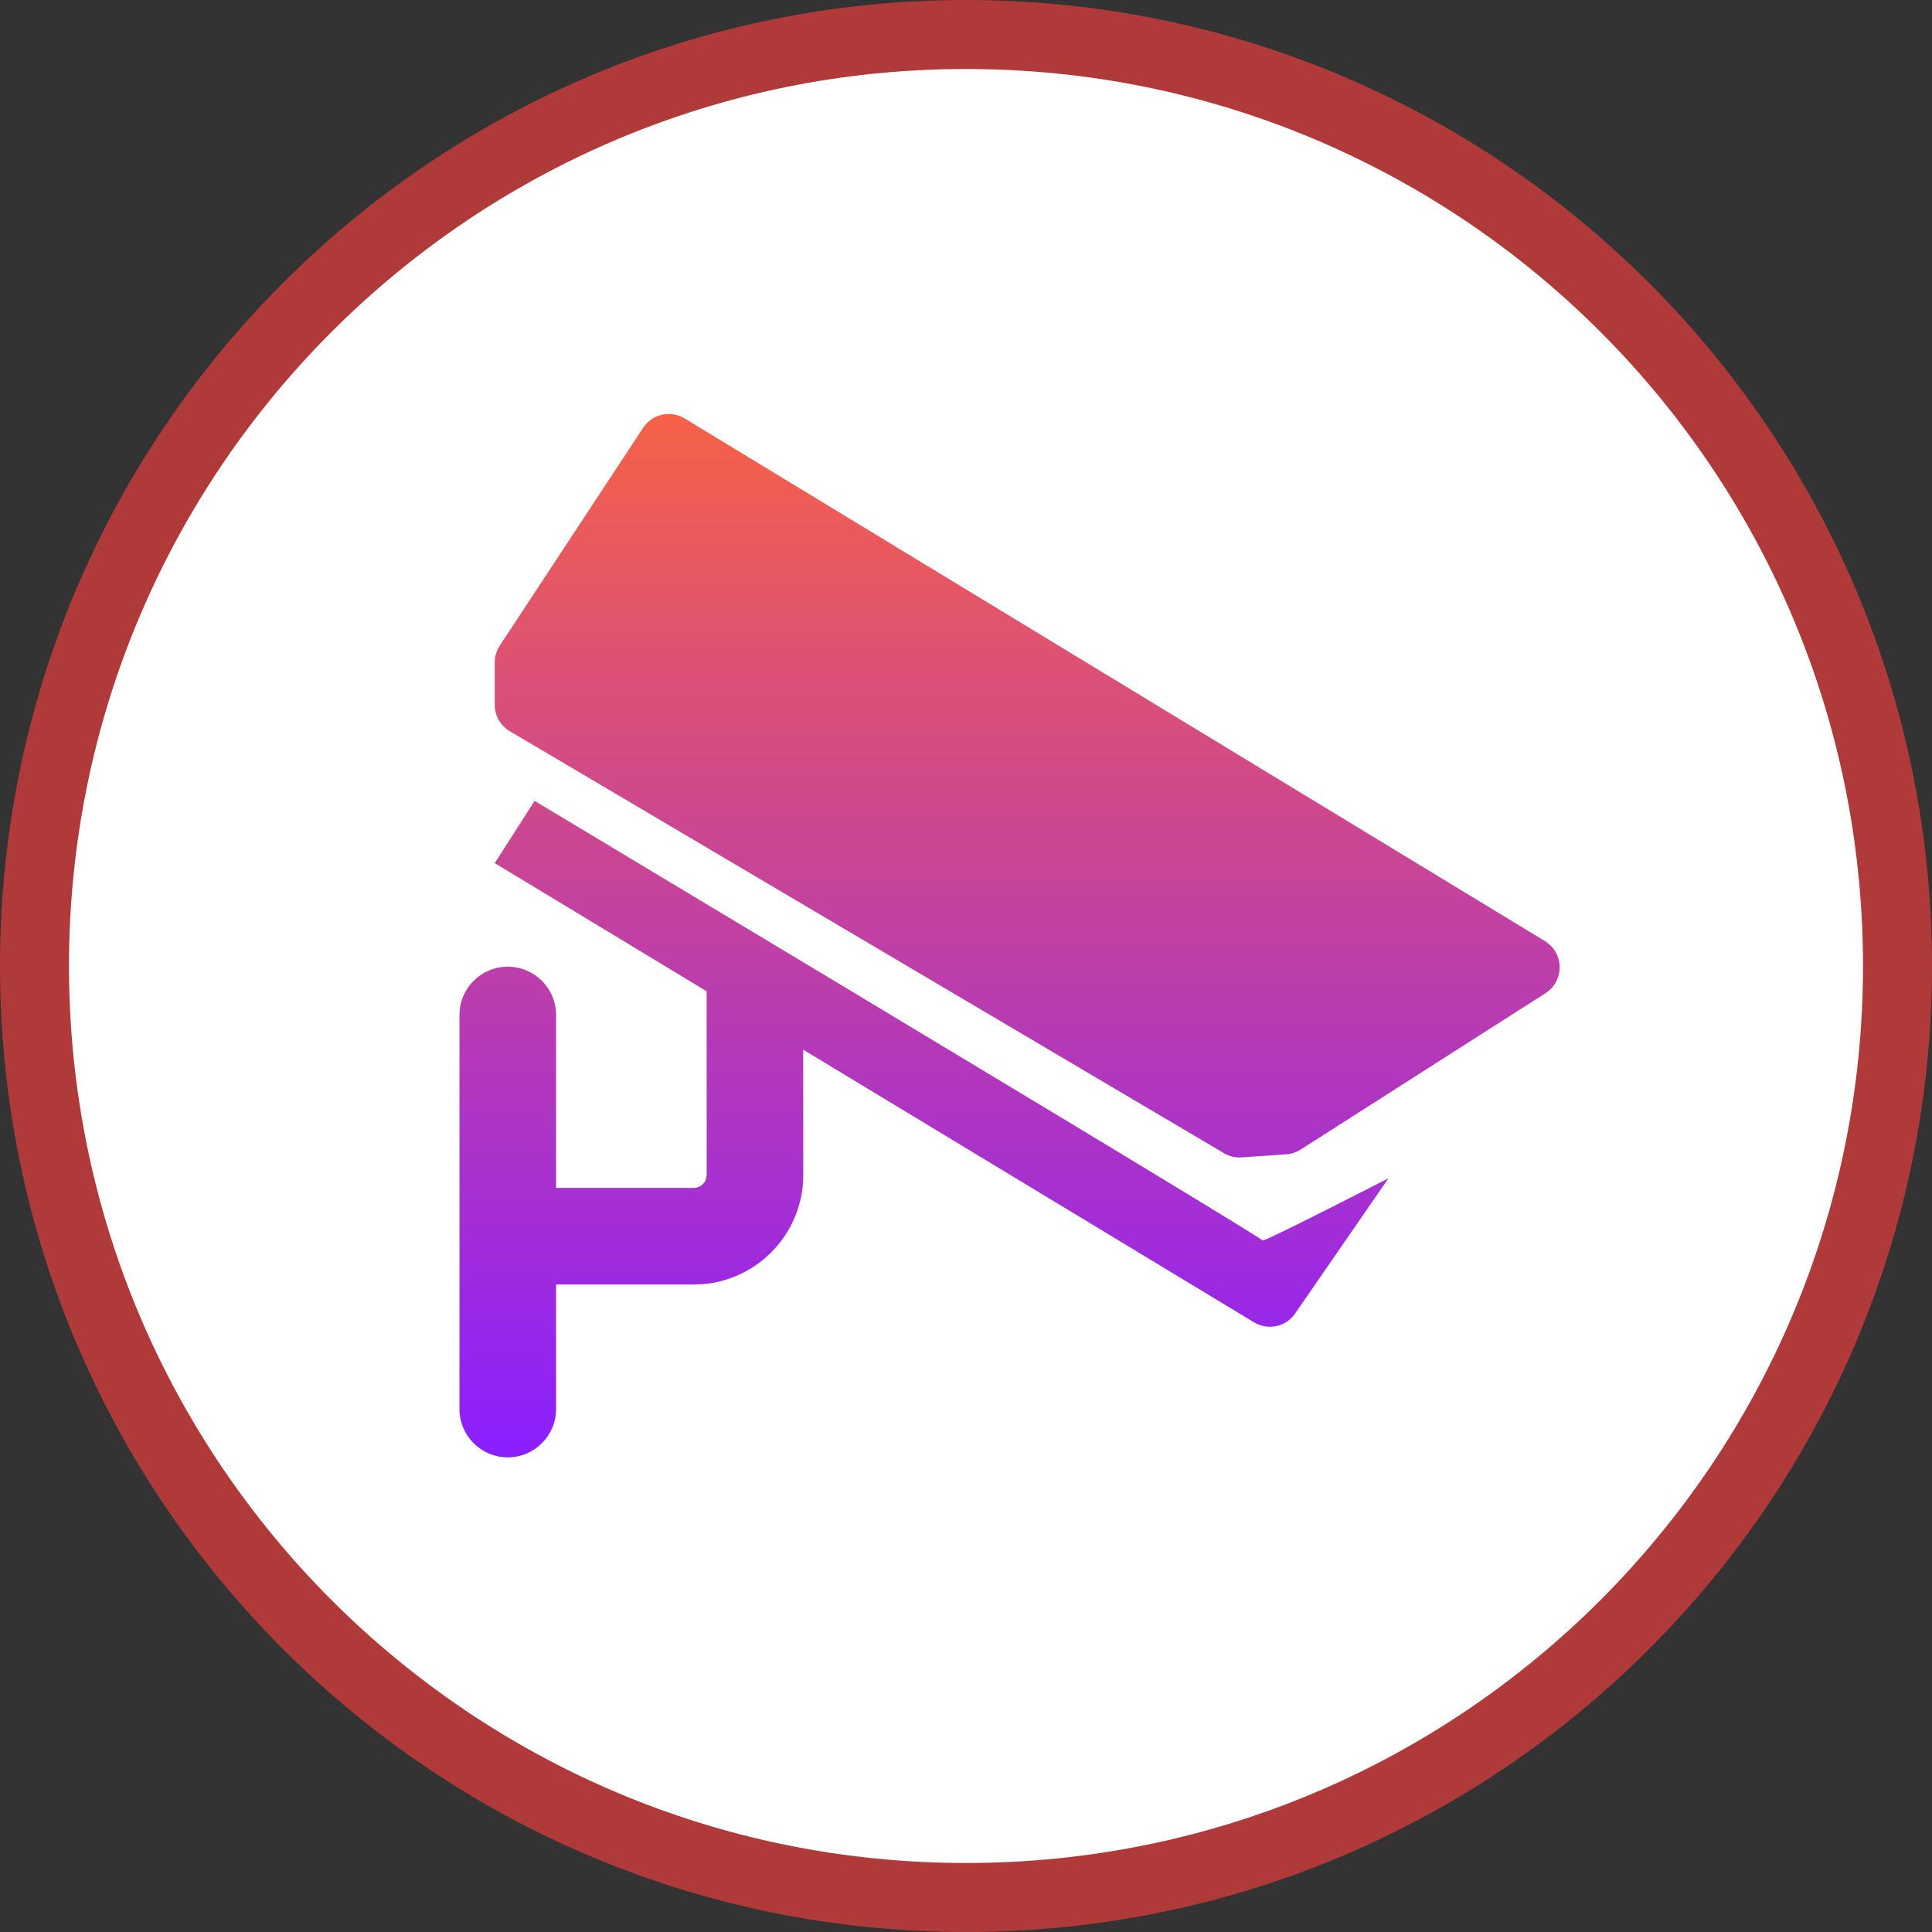 <?xml version="1.0" encoding="UTF-8"?>
<svg width="28px" height="28px" viewBox="0 0 28 28" version="1.1" xmlns="http://www.w3.org/2000/svg" xmlns:xlink="http://www.w3.org/1999/xlink">
    <rect x="0" y="0" width="28" height="28" fill="#333333" stroke="none"/>
    <!-- Generator: Sketch 61.1 (89650) - https://sketch.com -->
    <title>视频1</title>
    <desc>Created with Sketch.</desc>
    <defs>
        <linearGradient x1="35.007%" y1="100%" x2="35.007%" y2="0%" id="linearGradient-1">
            <stop stop-color="#743012" offset="0%"></stop>
            <stop stop-color="#EF3B3B" offset="100%"></stop>
        </linearGradient>
        <linearGradient x1="35.007%" y1="99.031%" x2="35.007%" y2="0%" id="linearGradient-2">
            <stop stop-color="#8B1FFF" offset="0%"></stop>
            <stop stop-color="#F76245" offset="100%"></stop>
        </linearGradient>
    </defs>
    <g id="页面-1" stroke="none" stroke-width="1" fill="none" fill-rule="evenodd">
        <g id="视频1" fill-rule="nonzero">
            <path d="M14,0.5 C10.272,0.5 6.897,2.011 4.454,4.454 C2.011,6.897 0.5,10.272 0.5,14 C0.5,17.728 2.011,21.103 4.454,23.546 C6.897,25.989 10.272,27.5 14,27.5 C17.728,27.5 21.103,25.989 23.546,23.546 C25.989,21.103 27.5,17.728 27.5,14 C27.5,10.272 25.989,6.897 23.546,4.454 C21.103,2.011 17.728,0.5 14,0.5 Z" id="形状结合" stroke="#B03A3A" fill="#FFFFFF"></path>
            <g id="编组" transform="translate(6, 6)" fill="url(#linearGradient-2)">
                <g id="编组-2">
                    <path d="M1.748,5.607 C8.403,9.601 11.921,11.724 12.302,11.978 C12.366,11.978 14.122,11.077 14.122,11.077 L14.122,11.077 L12.77,13.036 C12.637,13.23 12.376,13.286 12.174,13.164 L12.174,13.164 L5.641,9.213 L5.642,11.028 C5.642,11.856 5.007,12.537 4.197,12.61 L4.053,12.616 L2.059,12.616 L2.059,14.421 C2.059,14.807 1.745,15.121 1.359,15.121 C0.972,15.121 0.659,14.807 0.659,14.421 L0.659,8.71 C0.659,8.323 0.972,8.01 1.359,8.01 C1.745,8.01 2.059,8.323 2.059,8.71 L2.059,11.216 L4.053,11.216 C4.14,11.216 4.213,11.158 4.235,11.078 L4.242,11.028 L4.241,8.366 L1.17,6.509 L1.748,5.607 Z M3.321,0.2 C3.452,0 3.718,-0.06 3.923,0.065 L3.923,0.065 L16.39,7.639 C16.448,7.674 16.498,7.723 16.534,7.78 C16.666,7.987 16.606,8.261 16.399,8.394 L16.399,8.394 L12.85,10.66 C12.787,10.7 12.716,10.724 12.642,10.729 L12.642,10.729 L11.996,10.774 C11.906,10.78 11.816,10.759 11.739,10.713 L11.739,10.713 L1.388,4.597 C1.253,4.517 1.17,4.372 1.17,4.214 L1.17,4.214 L1.17,3.602 C1.17,3.515 1.195,3.43 1.243,3.357 L1.243,3.357 L3.321,0.2 Z" id="形状结合"></path>
                </g>
            </g>
        </g>
    </g>
</svg>